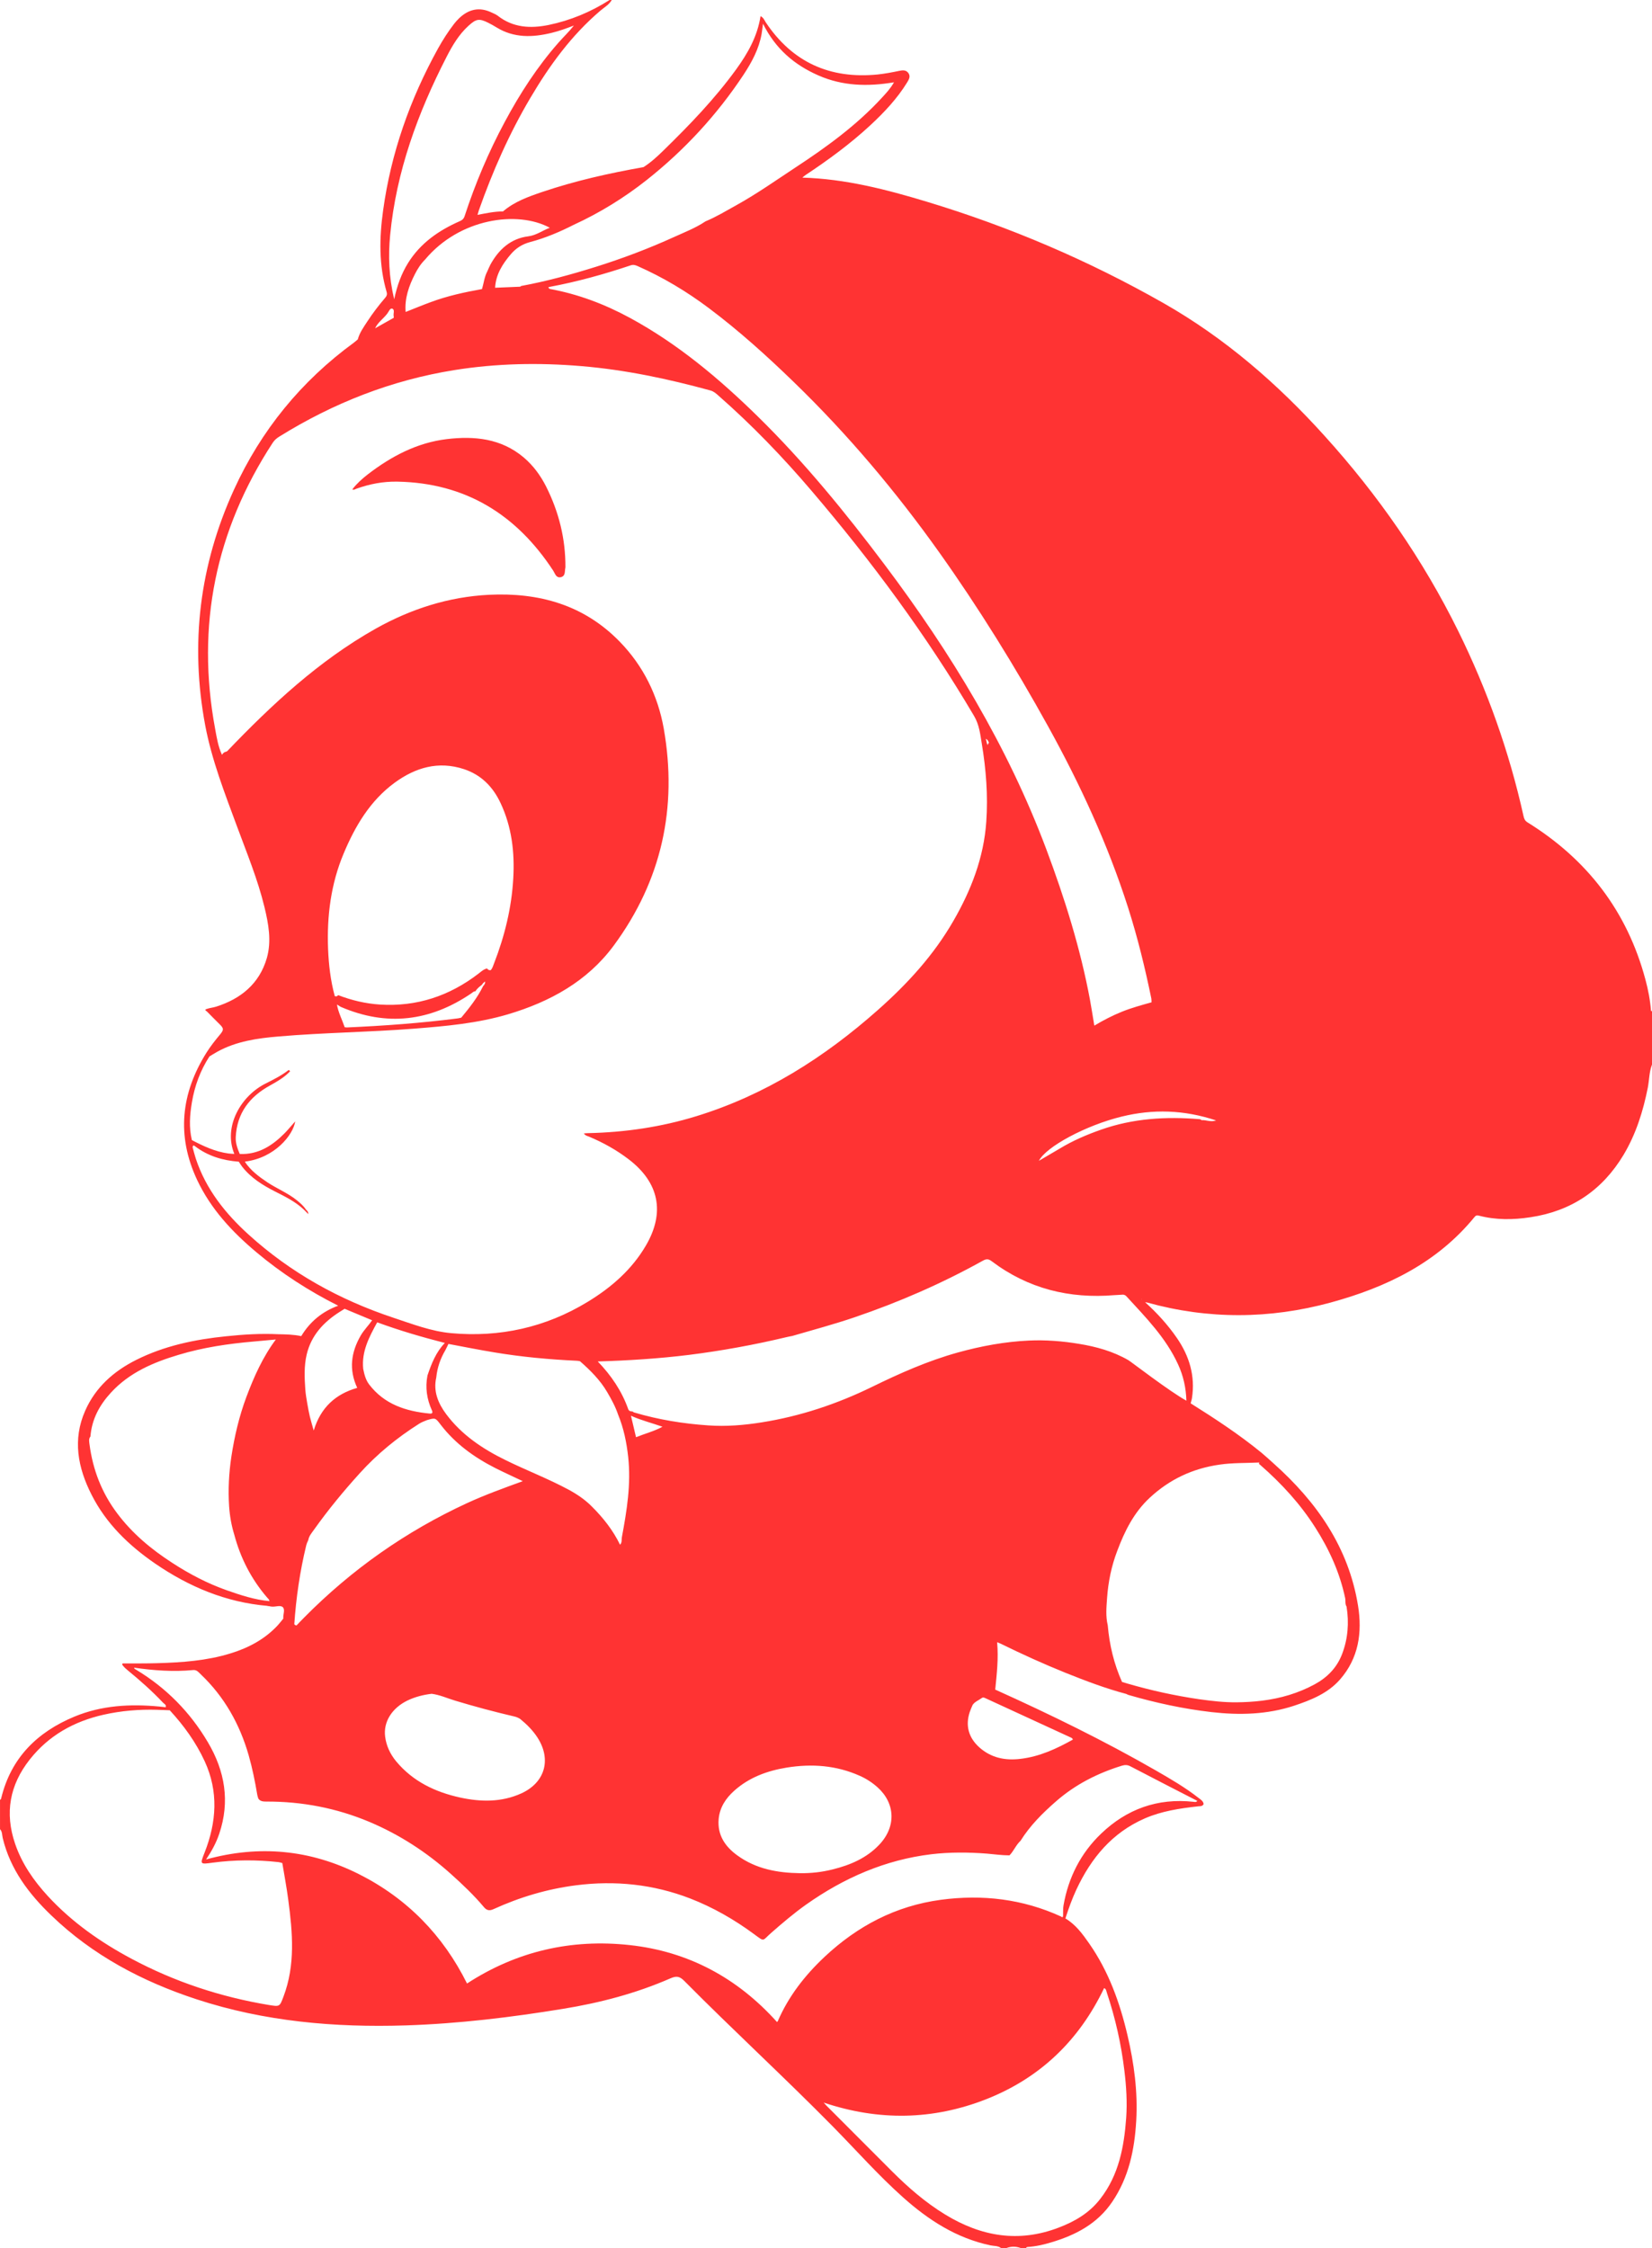 <?xml version="1.0" encoding="utf-8"?>
<!-- Generator: Adobe Illustrator 17.0.0, SVG Export Plug-In . SVG Version: 6.00 Build 0)  -->
<!DOCTYPE svg PUBLIC "-//W3C//DTD SVG 1.1//EN" "http://www.w3.org/Graphics/SVG/1.1/DTD/svg11.dtd">
<svg version="1.1" id="_x37C_" xmlns="http://www.w3.org/2000/svg" xmlns:xlink="http://www.w3.org/1999/xlink" x="0px" y="0px"
	 width="221.102px" height="300.791px" viewBox="0 0 221.102 300.791" enable-background="new 0 0 221.102 300.791"
	 xml:space="preserve">
<path fill="#FF3333" d="M220.971,135.27c-0.113-1.432-0.377-2.834-0.754-4.221c-2.44-9.119-7.79-16.061-15.78-21.016
	c-0.366-0.227-0.461-0.52-0.536-0.867c-1.912-8.602-4.843-16.836-8.733-24.729c-4.71-9.543-10.729-18.201-17.861-26.086
	c-6.312-7-13.368-13.115-21.573-17.787c-10.042-5.709-20.603-10.221-31.663-13.566c-5.454-1.648-10.946-3.07-16.685-3.231
	c0.143-0.123,0.283-0.254,0.443-0.357c3.043-2.016,5.982-4.174,8.667-6.66c1.855-1.725,3.589-3.562,4.918-5.729
	c0.235-0.387,0.472-0.781,0.179-1.225c-0.32-0.471-0.801-0.404-1.253-0.313c-0.952,0.199-1.903,0.379-2.873,0.483
	c-6.378,0.631-11.408-1.621-14.988-6.99c-0.17-0.273-0.283-0.603-0.688-0.82c-0.424,2.732-1.714,4.984-3.269,7.133
	c-2.864,3.945-6.237,7.441-9.722,10.842c-0.829,0.811-1.688,1.602-2.676,2.232l0,0l0,0c-4.598,0.811-9.138,1.828-13.565,3.326
	c-1.856,0.631-3.712,1.291-5.238,2.6c-1.14,0-2.242,0.236-3.41,0.463c0.075-0.256,0.122-0.424,0.17-0.586
	c1.847-5.238,4.078-10.295,6.905-15.072c2.562-4.344,5.501-8.375,9.363-11.662C80.875,0.979,81.516,0.639,81.874,0
	c-0.104,0-0.197,0-0.292,0c-2.524,1.609-5.247,2.74-8.168,3.344c-2.411,0.49-4.748,0.367-6.792-1.234
	c-0.245-0.189-0.556-0.311-0.839-0.443c-1.619-0.772-3.061-0.441-4.333,0.773c-0.245,0.236-0.471,0.49-0.678,0.754
	c-0.802,1.045-1.508,2.146-2.148,3.297c-3.749,6.783-6.293,13.981-7.349,21.668c-0.509,3.644-0.584,7.311,0.472,10.908
	c0.113,0.367-0.028,0.594-0.245,0.84c-0.839,0.978-1.62,2.006-2.327,3.088c-0.499,0.764-1.045,1.508-1.291,2.422
	c-0.169,0.133-0.329,0.283-0.499,0.414c-7.074,5.164-12.444,11.738-16.081,19.709c-4.597,10.08-5.878,20.602-3.843,31.494
	c0.885,4.689,2.628,9.127,4.276,13.584c1.31,3.551,2.761,7.055,3.655,10.738c0.547,2.252,0.971,4.561,0.32,6.84
	c-0.999,3.43-3.467,5.445-6.792,6.5c-0.415,0.133-0.857,0.16-1.272,0.313c-0.358,0.121-0.048,0.234,0.056,0.338
	c0.038,0.027,0.075,0.066,0.104,0.104c0.518,0.518,1.018,1.047,1.536,1.545c0.612,0.594,0.649,0.781,0.085,1.451
	c-0.641,0.764-1.253,1.545-1.79,2.393c-3.42,5.455-4.032,11.127-1.253,17.043c1.827,3.881,4.682,6.943,7.923,9.664
	c3.363,2.826,7.037,5.191,10.956,7.16c-2.13,0.773-3.778,2.129-4.946,4.07c-1.018-0.217-2.034-0.236-3.061-0.254
	c-2.336-0.113-4.663,0.027-6.99,0.273c-4.173,0.424-8.243,1.262-12.039,3.164c-3.024,1.518-5.445,3.666-6.83,6.803
	c-1.706,3.861-0.98,7.621,0.848,11.221c1.95,3.871,4.993,6.801,8.516,9.223c4.532,3.107,9.478,5.189,15.017,5.66l0,0l0.01,0.01
	c0.075,0.02,0.142,0.029,0.218,0.029c0.131,0.027,0.263,0.055,0.395,0.066c0.499,0.037,1.149-0.236,1.46,0.084
	c0.33,0.358-0.009,0.998,0.057,1.516c-0.254,0.303-0.48,0.613-0.744,0.896c-1.752,1.883-3.946,3.041-6.378,3.777
	c-3.164,0.971-6.434,1.195-9.722,1.291c-1.479,0.047-2.958,0.027-4.438,0.037c-0.244-0.047-0.367,0.057-0.207,0.264
	c0.188,0.244,0.424,0.461,0.669,0.66c1.658,1.355,3.25,2.77,4.72,4.324c0.16,0.168,0.462,0.271,0.358,0.611
	c-0.283-0.037-0.575-0.066-0.867-0.094c-3.881-0.367-7.715-0.16-11.361,1.355c-4.984,2.074-8.479,5.521-9.788,10.91
	c-0.028,0.104-0.047,0.188-0.159,0.207c0,1.309,0,2.629,0,3.938c0.319,0.34,0.263,0.801,0.366,1.205
	c1.009,4.174,3.486,7.443,6.501,10.336c5.539,5.34,12.19,8.846,19.435,11.219c9.081,2.978,18.474,3.797,27.979,3.496
	c7.075-0.227,14.083-1.074,21.065-2.215c4.935-0.801,9.769-2.063,14.376-4.078c0.81-0.35,1.234-0.293,1.875,0.357
	c6.518,6.576,13.34,12.84,19.84,19.436c3.137,3.184,6.104,6.547,9.439,9.523c3.401,3.033,7.141,5.445,11.673,6.406
	c0.48,0.104,0.998,0.037,1.422,0.357c0.245,0,0.489,0,0.734,0c0.632-0.234,1.263-0.234,1.895,0c0.244,0,0.488,0,0.734,0
	c0.018-0.111,0.104-0.131,0.207-0.141c1.074-0.066,2.119-0.301,3.137-0.611c3.279-0.971,6.199-2.488,8.186-5.438
	c2.215-3.268,2.978-6.961,3.203-10.805c0.226-3.881-0.282-7.707-1.168-11.475c-1.026-4.381-2.534-8.563-5.125-12.275
	c-0.885-1.271-1.809-2.533-3.184-3.354c0.424-1.318,0.895-2.629,1.479-3.881c1.969-4.201,4.776-7.594,9.138-9.496
	c2.27-0.99,4.692-1.348,7.142-1.621c0.273-0.027,0.594,0.02,0.743-0.311l0,0l0,0c-0.064-0.404-0.395-0.594-0.678-0.811
	c-1.799-1.412-3.768-2.553-5.747-3.693c-6.952-3.992-14.158-7.508-21.469-10.805c0.207-2.082,0.452-4.174,0.254-6.34
	c0.255,0.104,0.405,0.16,0.557,0.236c2.835,1.393,5.708,2.693,8.629,3.871c2.656,1.064,5.332,2.082,8.102,2.816
	c0.085,0.039,0.17,0.094,0.255,0.123c3.664,1.064,7.385,1.875,11.182,2.309c3.722,0.424,7.424,0.328,11.022-0.857
	c2.261-0.754,4.494-1.641,6.124-3.486c2.524-2.873,3.015-6.32,2.43-9.92c-1.262-7.781-5.52-13.857-11.286-19.002l0,0l0,0
	c-0.536-0.48-1.073-0.979-1.63-1.441c-2.995-2.449-6.218-4.561-9.485-6.613c0.056-0.236,0.141-0.461,0.178-0.705
	c0.453-2.959-0.348-5.615-2.024-8.047c-1.216-1.762-2.648-3.334-4.239-4.766c0.094,0.008,0.188,0.008,0.282,0.037
	c8.178,2.27,16.383,2.215,24.531,0c7.462-2.035,14.244-5.295,19.274-11.455c0.16-0.197,0.302-0.246,0.556-0.18
	c2.3,0.604,4.607,0.574,6.934,0.217c5.465-0.82,9.609-3.617,12.445-8.338c1.668-2.789,2.619-5.83,3.25-8.996
	c0.198-1.027,0.18-2.102,0.564-3.1c0-0.094,0-0.188,0-0.291c0-0.34,0-0.68,0-1.018c0-1.658,0-3.307,0-4.965c0-0.293,0-0.584,0-0.877
	C221.064,135.289,221.018,135.289,220.971,135.27z M32.98,186.904c-0.97,2.592-1.601,5.285-2.016,8.01
	c-0.329,2.184-0.442,4.398-0.302,6.602c0.085,1.301,0.312,2.592,0.698,3.846l0,0c0.828,3.107,2.26,5.896,4.352,8.346
	c0.142,0.16,0.32,0.291,0.349,0.527c-1.969-0.178-3.825-0.791-5.681-1.441c-2.601-0.914-5.03-2.186-7.33-3.684
	c-2.798-1.809-5.331-3.91-7.358-6.613c-2.081-2.76-3.267-5.842-3.711-9.233c-0.038-0.348-0.142-0.734,0.123-1.055
	c0.178-2.309,1.214-4.211,2.75-5.879c2.459-2.676,5.662-4.041,9.043-5.049c3.279-0.99,6.652-1.488,10.053-1.781
	c0.989-0.084,1.979-0.178,2.967-0.273C35.176,181.564,33.998,184.191,32.98,186.904z M125.689,73.885
	c5.313,7.471,10.127,15.242,14.565,23.26c4.306,7.781,8.008,15.809,10.722,24.277c1.28,4.004,2.27,8.074,3.118,12.182
	c0.027,0.17,0.019,0.338,0.027,0.508c-1.338,0.377-2.666,0.734-3.956,1.254c-1.263,0.508-2.469,1.131-3.703,1.865
	c-0.207-1.217-0.377-2.375-0.594-3.533c-1.29-6.867-3.372-13.5-5.821-20.039c-5.191-13.838-12.783-26.311-21.63-38.078
	c-5.247-6.98-10.759-13.744-17.004-19.867c-5.172-5.068-10.693-9.703-17.1-13.18c-3.391-1.838-6.961-3.193-10.776-3.881
	c0-0.096-0.33-0.199,0.009-0.264c3.703-0.688,7.32-1.697,10.892-2.893c0.319-0.104,0.612-0.027,0.912,0.113
	c3.393,1.498,6.549,3.391,9.516,5.615c4.041,3.033,7.791,6.414,11.418,9.938C113.471,58.125,119.887,65.736,125.689,73.885z
	 M132.369,99.396c-0.132,0.057-0.141,0.17-0.151,0.291c-0.226-0.225-0.122-0.527-0.302-0.828
	C132.247,98.982,132.266,99.219,132.369,99.396z M86.575,24.068c5.04-3.994,9.364-8.676,12.925-14.045
	c1.112-1.688,2.072-3.459,2.432-5.482c0.064-0.379,0.104-0.746,0.188-1.367c1.678,3.381,4.221,5.521,7.424,6.924
	c3.222,1.414,6.575,1.508,10.108,0.914c-0.481,0.848-1.046,1.441-1.592,2.035c-3.41,3.721-7.462,6.65-11.654,9.402
	c-2.571,1.695-5.096,3.475-7.79,4.973c-1.386,0.764-2.732,1.592-4.192,2.195c-1.319,0.887-2.789,1.451-4.221,2.102
	c-3.372,1.535-6.84,2.846-10.372,3.957c-3.298,1.035-6.623,1.949-10.033,2.58c-0.066,0.01-0.122,0.066-0.18,0.105
	c-1.12,0.045-2.241,0.092-3.353,0.141c0.094-1.781,0.998-3.193,2.109-4.494c0.688-0.801,1.517-1.338,2.581-1.621
	c2.026-0.535,3.958-1.356,5.832-2.307C80.292,28.469,83.561,26.451,86.575,24.068z M73.584,30.475
	c-1.008,0.377-1.79,1.008-2.892,1.148c-2.337,0.293-3.938,1.754-5.05,3.769c-0.161,0.301-0.283,0.621-0.424,0.924
	c-0.396,0.744-0.472,1.582-0.707,2.363c-2.326,0.416-4.635,0.914-6.857,1.744c-1.131,0.414-2.243,0.875-3.364,1.318
	c-0.15-1.828,0.434-3.477,1.244-5.068c0.358-0.707,0.791-1.385,1.365-1.951C61.507,29.213,69.26,28.129,73.584,30.475z
	 M52.218,31.445c0.819-8.488,3.693-16.326,7.556-23.844c0.772-1.508,1.639-2.977,2.92-4.144c1.036-0.943,1.432-1.018,2.657-0.406
	c0.377,0.189,0.734,0.387,1.084,0.604c2.345,1.451,4.841,1.365,7.385,0.744c1.018-0.244,1.997-0.604,2.986-0.981
	c-0.631,0.811-1.375,1.508-2.044,2.272c-2.856,3.24-5.182,6.84-7.217,10.644c-2.167,4.033-3.938,8.225-5.359,12.576
	c-0.114,0.359-0.321,0.547-0.66,0.689c-2.808,1.234-5.257,2.93-6.915,5.596c-0.885,1.432-1.46,2.996-1.855,4.852
	C52.049,37.061,51.945,34.271,52.218,31.445z M51.842,41.949c0.188-0.244,0.366-0.764,0.659-0.65c0.377,0.141,0.112,0.65,0.188,1
	c0.009,0.064,0.009,0.141,0.019,0.217c-0.839,0.469-1.668,0.941-2.506,1.412C50.569,43.127,51.323,42.637,51.842,41.949z
	 M28.327,140.82L28.327,140.82c0,0.008-0.01,0.018-0.01,0.018C28.317,140.828,28.317,140.82,28.327,140.82z M33.292,165.209
	c-3.138-2.844-5.728-6.086-7.084-10.174c-0.161-0.5-0.293-1.018-0.434-1.535c0.028-0.113,0.065-0.189,0.104-0.246
	c0.065,0.01,0.142,0.057,0.235,0.123c1.725,1.318,3.712,1.895,5.85,2.063c0.142,0.217,0.283,0.453,0.443,0.66
	c1.178,1.508,2.76,2.488,4.428,3.336c1.366,0.686,2.732,1.365,3.854,2.43c0.178,0.18,0.348,0.357,0.574,0.584
	c0.009-0.33-0.169-0.463-0.32-0.613c-0.32-0.488-0.754-0.865-1.205-1.232c-1.216-0.98-2.667-1.555-3.958-2.412
	c-1.13-0.754-2.213-1.564-2.986-2.713c0.011-0.02,0-0.039,0.011-0.057c3.956-0.49,6.434-3.553,6.706-5.379
	c-0.527,0.594-0.951,1.111-1.422,1.592c-1.648,1.666-3.522,2.873-6.001,2.77c-0.301-0.717-0.574-1.441-0.537-2.242
	c0.151-3.213,1.847-5.418,4.569-6.914c0.979-0.547,1.941-1.094,2.713-1.914c-0.066-0.064-0.122-0.121-0.179-0.18
	c-0.942,0.727-1.997,1.273-3.061,1.801c-3.316,1.631-5.747,5.756-4.23,9.439c-0.265-0.02-0.528-0.02-0.792-0.057
	c-1.762-0.236-3.344-0.98-4.89-1.791c-0.404-1.676-0.282-3.352,0-5.029c0.367-2.205,1.122-4.277,2.354-6.17l0,0
	c0.359-0.209,0.707-0.434,1.065-0.633c2.553-1.402,5.37-1.799,8.205-2.035c6.029-0.517,12.078-0.572,18.116-1.045
	c4.239-0.33,8.47-0.707,12.577-1.922c5.624-1.678,10.616-4.408,14.159-9.213c6.396-8.686,8.544-18.438,6.679-29.025
	c-0.781-4.4-2.723-8.355-5.869-11.596c-4.805-4.957-10.833-6.623-17.531-6.295c-5.437,0.275-10.494,1.912-15.205,4.561
	c-7.574,4.277-13.858,10.137-19.822,16.363c-0.074,0.047-0.159,0.086-0.254,0.094c-0.207,0.076-0.339,0.217-0.442,0.396
	c-0.518-1.102-0.706-2.309-0.923-3.496c-2.554-13.781,0.056-26.537,7.715-38.266c0.236-0.357,0.538-0.613,0.896-0.83
	c7.216-4.482,14.988-7.535,23.382-8.883c5.644-0.904,11.315-1.018,17.014-0.537c5.879,0.49,11.616,1.705,17.287,3.26
	c0.452,0.123,0.764,0.414,1.083,0.697c4.466,3.918,8.583,8.188,12.436,12.709c8.073,9.457,15.449,19.424,21.771,30.154
	c0.688,1.168,0.819,2.422,1.026,3.684c0.575,3.459,0.849,6.953,0.603,10.457c-0.329,4.795-2.025,9.158-4.408,13.283
	c-2.638,4.578-6.143,8.404-10.09,11.899c-7.169,6.359-15.102,11.391-24.324,14.225c-4.72,1.451-9.562,2.158-14.488,2.262
	c-0.17,0-0.33,0.02-0.547,0.039c0.188,0.299,0.462,0.338,0.697,0.432c1.885,0.791,3.665,1.781,5.295,3.025
	c4.069,3.107,4.899,7.104,2.316,11.529c-1.902,3.26-4.672,5.652-7.847,7.576c-5.597,3.398-11.72,4.748-18.22,4.162
	c-2.686-0.244-5.229-1.234-7.791-2.082C45.416,173.904,38.916,170.307,33.292,165.209z M64.04,130.277
	c-3.89,2.986-8.251,4.438-13.16,4.137c-1.939-0.123-3.815-0.566-5.624-1.264c-0.112,0.15-0.255,0.217-0.451,0.133
	c-0.566-2.072-0.811-4.193-0.896-6.33c-0.17-4.4,0.377-8.695,2.091-12.766c1.536-3.666,3.542-7.057,6.821-9.459
	c2.788-2.035,5.84-2.939,9.27-1.818c2.309,0.764,3.872,2.355,4.89,4.514c1.517,3.203,1.912,6.613,1.714,10.09
	c-0.217,3.938-1.149,7.723-2.571,11.389c-0.123,0.311-0.207,0.641-0.443,0.904c-0.217,0.037-0.376-0.047-0.499-0.227
	C64.729,129.684,64.39,130.004,64.04,130.277z M64.936,131.332c0.01,0.246-0.104,0.443-0.273,0.604
	c-0.763,1.564-1.827,2.902-2.93,4.23c-0.15,0.027-0.292,0.064-0.442,0.094c-4.937,0.631-9.892,0.998-14.866,1.215
	c-0.094-0.01-0.197-0.02-0.292-0.027c-0.339-1.01-0.857-1.969-1.036-3.043c0.17,0.104,0.34,0.207,0.499,0.311
	c6.152,2.656,11.955,1.951,17.457-1.781c0.18-0.111,0.32-0.311,0.564-0.291c0.228-0.359,0.538-0.621,0.877-0.867
	C64.597,131.588,64.747,131.445,64.936,131.332z M82.722,189.27c0.754,1.828,1.141,3.73,1.356,5.689
	c0.396,3.637-0.188,7.189-0.848,10.73c-0.057,0.33,0.047,0.697-0.244,0.998c-0.952-1.957-2.28-3.635-3.815-5.152
	c-0.904-0.904-1.941-1.601-3.053-2.205c-2.76-1.488-5.69-2.6-8.497-3.984c-3.053-1.498-5.851-3.373-7.913-6.143
	c-1.056-1.422-1.743-3.024-1.319-4.889c0.132-1.309,0.546-2.525,1.216-3.654c0.15-0.273,0.272-0.566,0.414-0.84
	c2.072,0.387,4.126,0.803,6.199,1.141c3.636,0.604,7.3,0.941,10.975,1.111c0.15,0,0.291,0.037,0.434,0.066
	c1.384,1.215,2.694,2.514,3.636,4.125C81.827,187.225,82.364,188.205,82.722,189.27L82.722,189.27L82.722,189.27z M69.741,239.973
	c-2.639,1.188-5.39,1.139-8.141,0.545c-3.354-0.734-6.34-2.156-8.582-4.85c-0.791-0.963-1.31-2.055-1.47-3.289
	c-0.264-1.979,0.904-3.844,3.015-4.861c1.018-0.48,2.101-0.754,3.213-0.885c1.092,0.141,2.091,0.602,3.127,0.914
	c2.619,0.791,5.257,1.498,7.924,2.119c0.292,0.064,0.546,0.178,0.79,0.33c0.887,0.725,1.696,1.525,2.328,2.506
	C73.829,235.439,72.944,238.531,69.741,239.973z M57.805,188.705c0.142,0.311,0.065,0.471-0.293,0.434
	c-3.174-0.303-6.066-1.225-8.11-3.9c-0.472-0.623-0.641-1.348-0.792-2.082c-0.235-2.338,0.811-4.287,1.875-6.227
	c2.968,1.092,5.991,1.977,9.054,2.76c-1.188,1.225-1.79,2.77-2.327,4.352C56.899,185.662,57.126,187.217,57.805,188.705z
	 M41.054,181.205c0.613-2.543,2.252-4.295,4.391-5.662c0.227-0.141,0.452-0.281,0.678-0.424c1.225,0.51,2.45,1.027,3.684,1.537
	c-0.481,0.697-1.094,1.291-1.526,2.035c-1.29,2.23-1.621,4.539-0.471,7.008c-2.893,0.83-4.881,2.609-5.823,5.709
	c-0.207-0.754-0.385-1.309-0.518-1.865c-0.132-0.594-0.254-1.188-0.349-1.779c-0.103-0.594-0.207-1.197-0.255-1.801
	C40.753,184.371,40.678,182.77,41.054,181.205z M40.979,206.803c0.065-0.266,0.169-0.5,0.282-0.736
	c0.094-0.574,0.49-0.988,0.801-1.441c1.865-2.619,3.9-5.088,6.058-7.471c2.346-2.6,5.021-4.785,7.97-6.65
	c0.33-0.217,0.697-0.34,1.056-0.49c1.14-0.33,1.121-0.32,1.847,0.631c1.95,2.535,4.483,4.354,7.3,5.785
	c1.216,0.611,2.45,1.168,3.675,1.752c-2.506,0.914-5.021,1.818-7.442,2.93c-8.205,3.787-15.479,8.902-21.828,15.328
	c-0.339,0.338-0.679,0.697-1.008,1.045c-0.122-0.018-0.235-0.047-0.302-0.17C39.633,213.764,40.141,210.26,40.979,206.803z
	 M37.945,267.141c-0.518,1.367-0.489,1.367-1.96,1.131c-6.462-1.074-12.604-3.1-18.388-6.189c-4.165-2.223-7.99-4.908-11.202-8.393
	c-1.884-2.055-3.457-4.307-4.371-6.982c-1.413-4.135-0.734-7.865,1.96-11.285c2.553-3.23,5.925-5.098,9.883-5.992
	c2.345-0.527,4.719-0.725,7.121-0.658c0.584,0.018,1.159,0.037,1.733,0.066c1.884,2.043,3.505,4.285,4.673,6.818
	c1.874,4.053,1.593,8.15-0.01,12.221c-0.631,1.6-0.631,1.582,1.055,1.355c2.949-0.396,5.897-0.404,8.856-0.076
	c0.17,0.02,0.329,0.086,0.49,0.123c0.273,1.648,0.583,3.289,0.8,4.945C39.161,258.568,39.548,262.902,37.945,267.141z
	 M147.772,266.012c0.292,0.111,0.292,0.404,0.376,0.639c1.14,3.412,1.922,6.896,2.346,10.467c0.254,2.082,0.377,4.164,0.235,6.246
	c-0.282,3.881-0.979,7.648-3.466,10.844c-1.441,1.873-3.373,3.014-5.55,3.844c-5.397,2.072-10.419,1.188-15.224-1.752
	c-2.628-1.602-4.936-3.609-7.103-5.775c-2.939-2.94-5.878-5.879-8.817-8.828c-0.113-0.113-0.217-0.244-0.329-0.367
	c7.357,2.469,14.602,2.355,21.752-0.451C139.199,278.041,144.427,273.02,147.772,266.012z M151.268,236.326
	c2.985,1.555,5.981,3.1,8.977,4.635c-0.141,0.207-0.348,0.141-0.527,0.123c-4.785-0.518-8.911,0.969-12.341,4.258
	c-2.732,2.609-4.391,5.879-5.04,9.619c-0.075,0.424-0.037,0.865-0.056,1.299c0,0.197-0.029,0.377-0.283,0.17
	c-5.135-2.346-10.514-2.976-16.082-2.232c-6.038,0.811-11.153,3.504-15.563,7.639c-2.628,2.469-4.813,5.268-6.255,8.603
	c-0.02,0.037-0.066,0.074-0.104,0.111c-5.295-5.896-11.87-9.449-19.746-10.297c-7.81-0.848-15.11,0.83-21.742,5.145
	c-3.203-6.443-8.017-11.389-14.461-14.631c-6.501-3.268-13.321-3.938-20.462-1.969c0.744-1.111,1.356-2.223,1.762-3.439
	c1.46-4.324,0.753-8.402-1.518-12.236c-2.373-4.023-5.566-7.271-9.58-9.693c-0.122-0.076-0.273-0.123-0.302-0.293
	c2.619,0.377,5.257,0.574,7.904,0.32c0.499-0.047,0.734,0.301,1.026,0.574c3.156,3.006,5.21,6.66,6.406,10.826
	c0.499,1.752,0.857,3.531,1.158,5.33c0.029,0.162,0.095,0.32,0.143,0.482c0.254,0.357,0.631,0.385,1.036,0.385
	c4.804-0.02,9.43,0.867,13.857,2.733c4.023,1.705,7.641,4.051,10.891,6.971c1.554,1.395,3.071,2.828,4.418,4.438
	c0.377,0.443,0.754,0.49,1.281,0.246c3.514-1.602,7.188-2.695,11.032-3.186c5.228-0.668,10.334-0.141,15.27,1.762
	c3.081,1.197,5.916,2.826,8.573,4.785c1.441,1.064,1.055,0.887,2.262-0.168c1.517-1.328,3.052-2.639,4.7-3.807
	c5.05-3.561,10.57-5.982,16.75-6.727c2.469-0.291,4.946-0.273,7.424-0.084c1.008,0.084,2.017,0.234,3.033,0.234
	c0.575-0.582,0.867-1.393,1.479-1.949c1.271-2.035,2.958-3.713,4.748-5.275c2.571-2.252,5.558-3.768,8.827-4.777
	C150.57,236.129,150.891,236.137,151.268,236.326z M84.446,189.43c1.403,0.631,2.835,0.98,4.22,1.471
	c-1.12,0.611-2.363,0.922-3.542,1.402C84.907,191.391,84.691,190.477,84.446,189.43z M96.185,243.391
	c0.141-1.553,0.951-2.779,2.091-3.795c2.007-1.791,4.428-2.666,7.027-3.09c3.354-0.539,6.633-0.303,9.771,1.102
	c0.875,0.387,1.667,0.904,2.374,1.535c2.393,2.148,2.506,5.275,0.244,7.668c-1.715,1.818-3.909,2.742-6.274,3.326
	c-1.422,0.357-2.863,0.518-4.333,0.5c-3.006-0.039-5.897-0.557-8.395-2.375C97.041,247.076,95.995,245.521,96.185,243.391z
	 M143.231,232.445c0.15,0.064,0.32,0.123,0.357,0.32c-2.195,1.225-4.446,2.269-6.98,2.57c-2.063,0.256-3.947-0.113-5.549-1.545
	c-1.433-1.299-1.875-2.91-1.263-4.738c0.104-0.318,0.254-0.631,0.387-0.941c0.302-0.434,0.8-0.604,1.205-0.904
	c0.198-0.143,0.368-0.047,0.547,0.037C135.694,228.979,139.463,230.711,143.231,232.445z M163.231,195.969
	c1.78-0.256,3.551-0.199,5.323-0.283c-0.143,0.18,0.037,0.254,0.131,0.338c2.826,2.469,5.342,5.201,7.357,8.375
	c1.865,2.922,3.279,6.031,3.995,9.441c0.074,0.375-0.038,0.781,0.188,1.131c0.34,2.166,0.188,4.285-0.602,6.348
	c-0.698,1.828-1.979,3.129-3.675,4.051c-2.195,1.188-4.541,1.875-7.028,2.185c-1.13,0.141-2.27,0.207-3.392,0.217
	c-1.677,0.02-3.372-0.178-5.049-0.414c-3.223-0.471-6.406-1.168-9.544-2.082c-0.254-0.076-0.509-0.15-0.763-0.227
	c-1.084-2.42-1.686-4.955-1.912-7.582c-0.292-1.197-0.179-2.412-0.094-3.609c0.15-2.166,0.583-4.305,1.366-6.35
	c0.988-2.629,2.213-5.105,4.305-7.064C156.495,197.955,159.613,196.486,163.231,195.969z M157.673,182.563
	c0.706,1.525,1.065,3.156,1.111,4.852c-2.279-1.254-7.385-5.201-7.771-5.426c-2.045-1.178-4.276-1.801-6.586-2.176
	c-2.223-0.369-4.465-0.547-6.725-0.443c-3.222,0.15-6.378,0.734-9.486,1.592c-4.014,1.111-7.792,2.789-11.522,4.615
	c-4.672,2.279-9.58,3.92-14.742,4.738c-2.374,0.379-4.776,0.576-7.16,0.406c-3.354-0.227-6.67-0.764-9.901-1.725
	c-0.094-0.02-0.17-0.094-0.244-0.141c-0.255,0-0.472-0.037-0.575-0.33c-0.866-2.432-2.289-4.512-4.069-6.359
	c4.069-0.123,8.129-0.377,12.18-0.875c4.429-0.557,8.809-1.357,13.143-2.393c0.235-0.057,0.471-0.096,0.706-0.143
	c2.798-0.818,5.605-1.564,8.366-2.506c5.944-2.025,11.672-4.521,17.164-7.574c0.49-0.273,0.782-0.217,1.197,0.104
	c4.87,3.664,10.381,5.014,16.392,4.514c0.387-0.029,0.782-0.049,1.168-0.066c0.179,0.018,0.32,0.094,0.443,0.227
	C153.35,176.27,156.053,179.01,157.673,182.563z M152.765,173.838c0.019,0,0.047,0.01,0.066,0.01c0,0.01,0,0.029-0.009,0.037
	C152.802,173.867,152.783,173.857,152.765,173.838z M160.829,149.881c-0.085-0.047-0.161-0.121-0.255-0.131
	c-4.503-0.377-8.939-0.113-13.245,1.414c-1.894,0.668-3.75,1.459-5.473,2.506c-0.914,0.535-1.828,1.072-2.809,1.648
	c0.952-1.885,6.293-4.748,11.079-5.916c4.192-1.027,8.347-0.914,12.643,0.518C161.979,150.174,161.413,149.826,160.829,149.881z
	 M73.094,65.105c1.705,3.391,2.601,6.98,2.582,10.787c0,0.027,0,0.047-0.01,0.074c-0.104,0.473,0.047,1.113-0.612,1.262
	c-0.631,0.133-0.763-0.479-1.008-0.865c-4.927-7.527-11.747-11.748-20.867-11.918c-1.875-0.037-3.721,0.313-5.492,0.953
	c-0.15,0.055-0.292,0.188-0.537,0.084c0.604-0.783,1.319-1.422,2.072-2.008c3.147-2.42,6.586-4.238,10.57-4.719
	c3.702-0.443,7.282-0.094,10.297,2.449C71.37,62.289,72.341,63.617,73.094,65.105z"/>
</svg>
